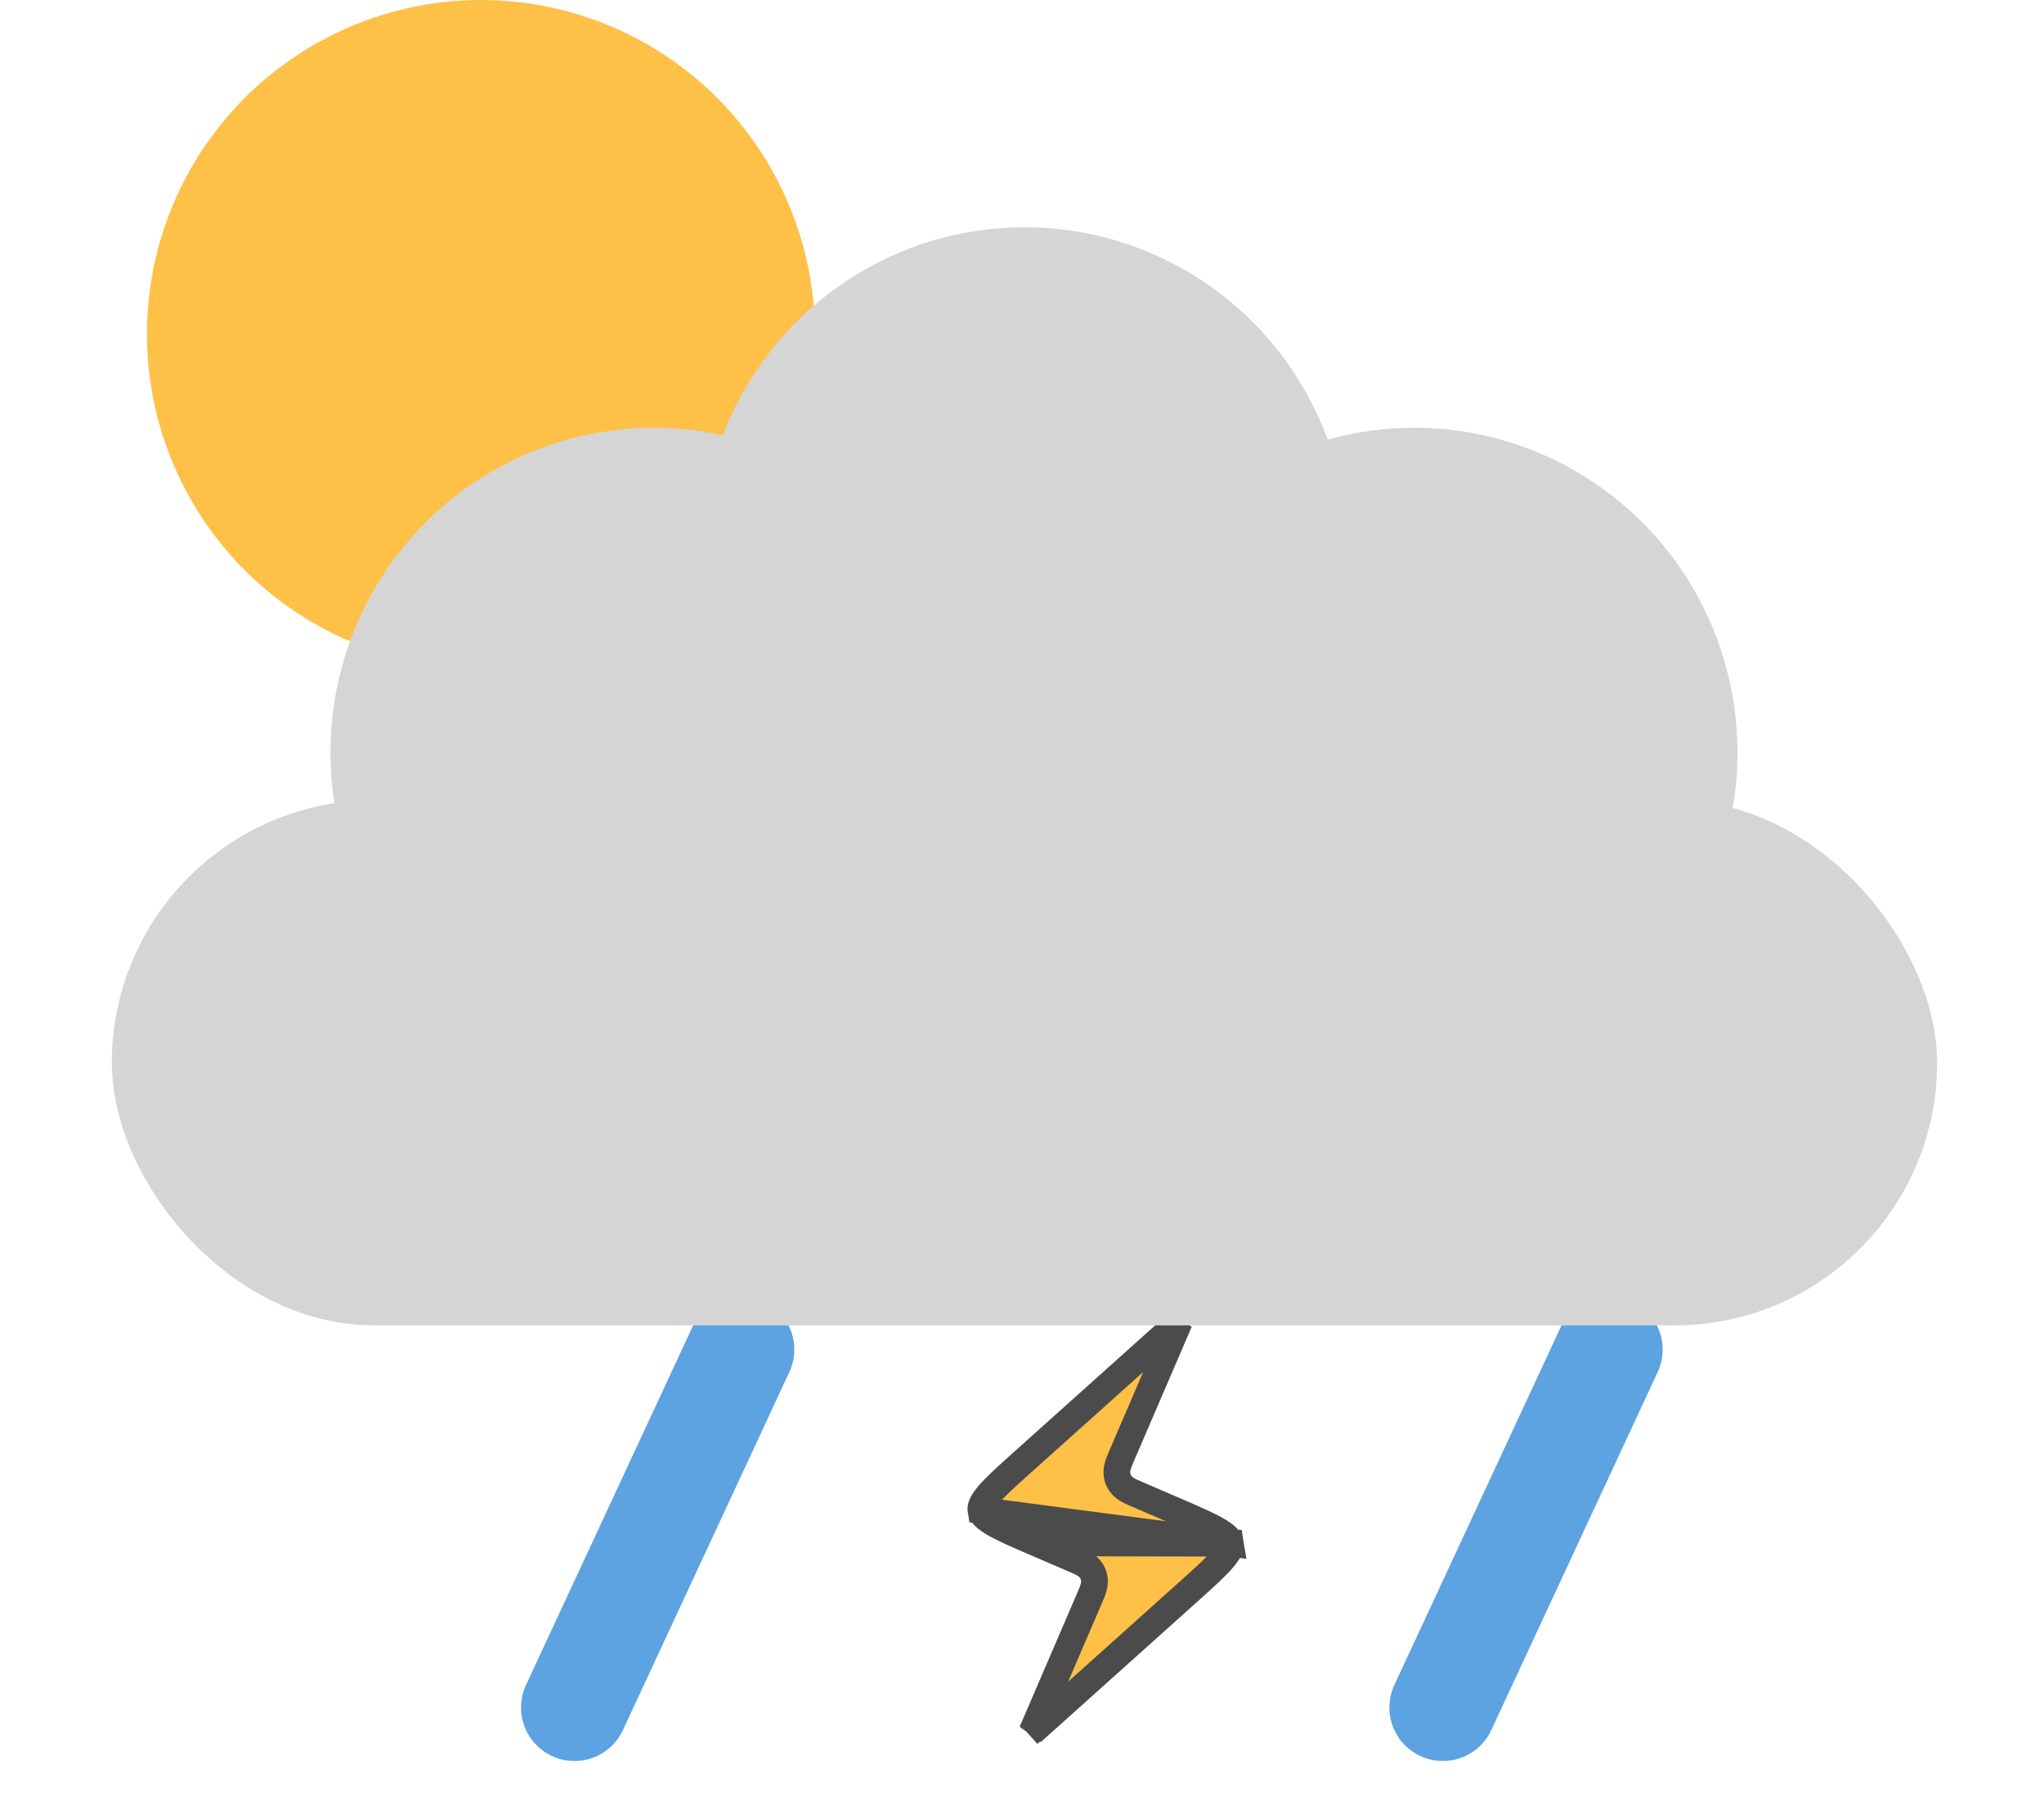 <svg width="153" height="136" viewBox="0 0 153 136" fill="none" xmlns="http://www.w3.org/2000/svg">
<path d="M120.456 101L108 127.795" stroke="#5DA2E1" stroke-width="8" stroke-linecap="round"/>
<path d="M55.456 101L43 127.795" stroke="#5DA2E1" stroke-width="8" stroke-linecap="round"/>
<path d="M77.535 115.467L80.448 116.72C80.461 116.726 80.474 116.732 80.487 116.737C80.703 116.83 80.946 116.935 81.142 117.052C81.374 117.191 81.665 117.419 81.823 117.815C81.98 118.211 81.926 118.576 81.853 118.837C81.792 119.057 81.687 119.3 81.594 119.516C81.589 119.529 81.583 119.542 81.577 119.555L77.525 128.975C77.424 129.211 77.33 129.428 77.245 129.627C77.407 129.483 77.583 129.326 77.775 129.154L78.397 129.848L77.775 129.154L88.98 119.107C90.218 117.997 91.06 117.238 91.583 116.608C92.094 115.992 92.129 115.698 92.097 115.497L77.535 115.467ZM77.535 115.467C76.007 114.81 74.966 114.359 74.27 113.929M77.535 115.467L74.27 113.929M74.27 113.929C73.588 113.508 73.462 113.241 73.429 113.04M74.27 113.929L73.429 113.04M73.429 113.04C73.396 112.84 73.431 112.546 73.943 111.929C74.465 111.299 75.307 110.541 76.546 109.43L87.751 99.384C87.751 99.384 87.751 99.384 87.751 99.384C87.942 99.212 88.118 99.054 88.28 98.91C88.195 99.11 88.102 99.327 88 99.563L83.948 108.983C83.942 108.996 83.937 109.009 83.931 109.022C83.838 109.237 83.734 109.481 83.672 109.7C83.599 109.961 83.545 110.326 83.703 110.723C83.861 111.119 84.151 111.347 84.383 111.486C84.579 111.603 84.823 111.708 85.038 111.8C85.051 111.806 85.064 111.812 85.077 111.817L87.991 113.071C89.519 113.728 90.559 114.178 91.255 114.609C91.937 115.03 92.064 115.297 92.097 115.497L73.429 113.04Z" fill="#FFC047" stroke="#4B4B4B" stroke-width="2"/>
<circle cx="36" cy="25" r="25" fill="#FFC047"/>
<g filter="url(#filter0_d_140_109)">
<rect x="14.371" y="52.887" width="136.629" height="39.306" rx="19.653" fill="#D5D5D5"/>
<ellipse cx="54.932" cy="49.313" rx="24.195" ry="24.298" fill="#D5D5D5"/>
<ellipse cx="82.685" cy="34.306" rx="24.195" ry="24.298" fill="#D5D5D5"/>
<ellipse cx="111.861" cy="49.313" rx="24.195" ry="24.298" fill="#D5D5D5"/>
</g>
<defs>
<filter id="filter0_d_140_109" x="0.371" y="9.008" width="152.629" height="98.185" filterUnits="userSpaceOnUse" color-interpolation-filters="sRGB">
<feFlood flood-opacity="0" result="BackgroundImageFix"/>
<feColorMatrix in="SourceAlpha" type="matrix" values="0 0 0 0 0 0 0 0 0 0 0 0 0 0 0 0 0 0 127 0" result="hardAlpha"/>
<feOffset dx="-6" dy="7"/>
<feGaussianBlur stdDeviation="4"/>
<feComposite in2="hardAlpha" operator="out"/>
<feColorMatrix type="matrix" values="0 0 0 0 0 0 0 0 0 0 0 0 0 0 0 0 0 0 0.11 0"/>
<feBlend mode="normal" in2="BackgroundImageFix" result="effect1_dropShadow_140_109"/>
<feBlend mode="normal" in="SourceGraphic" in2="effect1_dropShadow_140_109" result="shape"/>
</filter>
</defs>
</svg>
